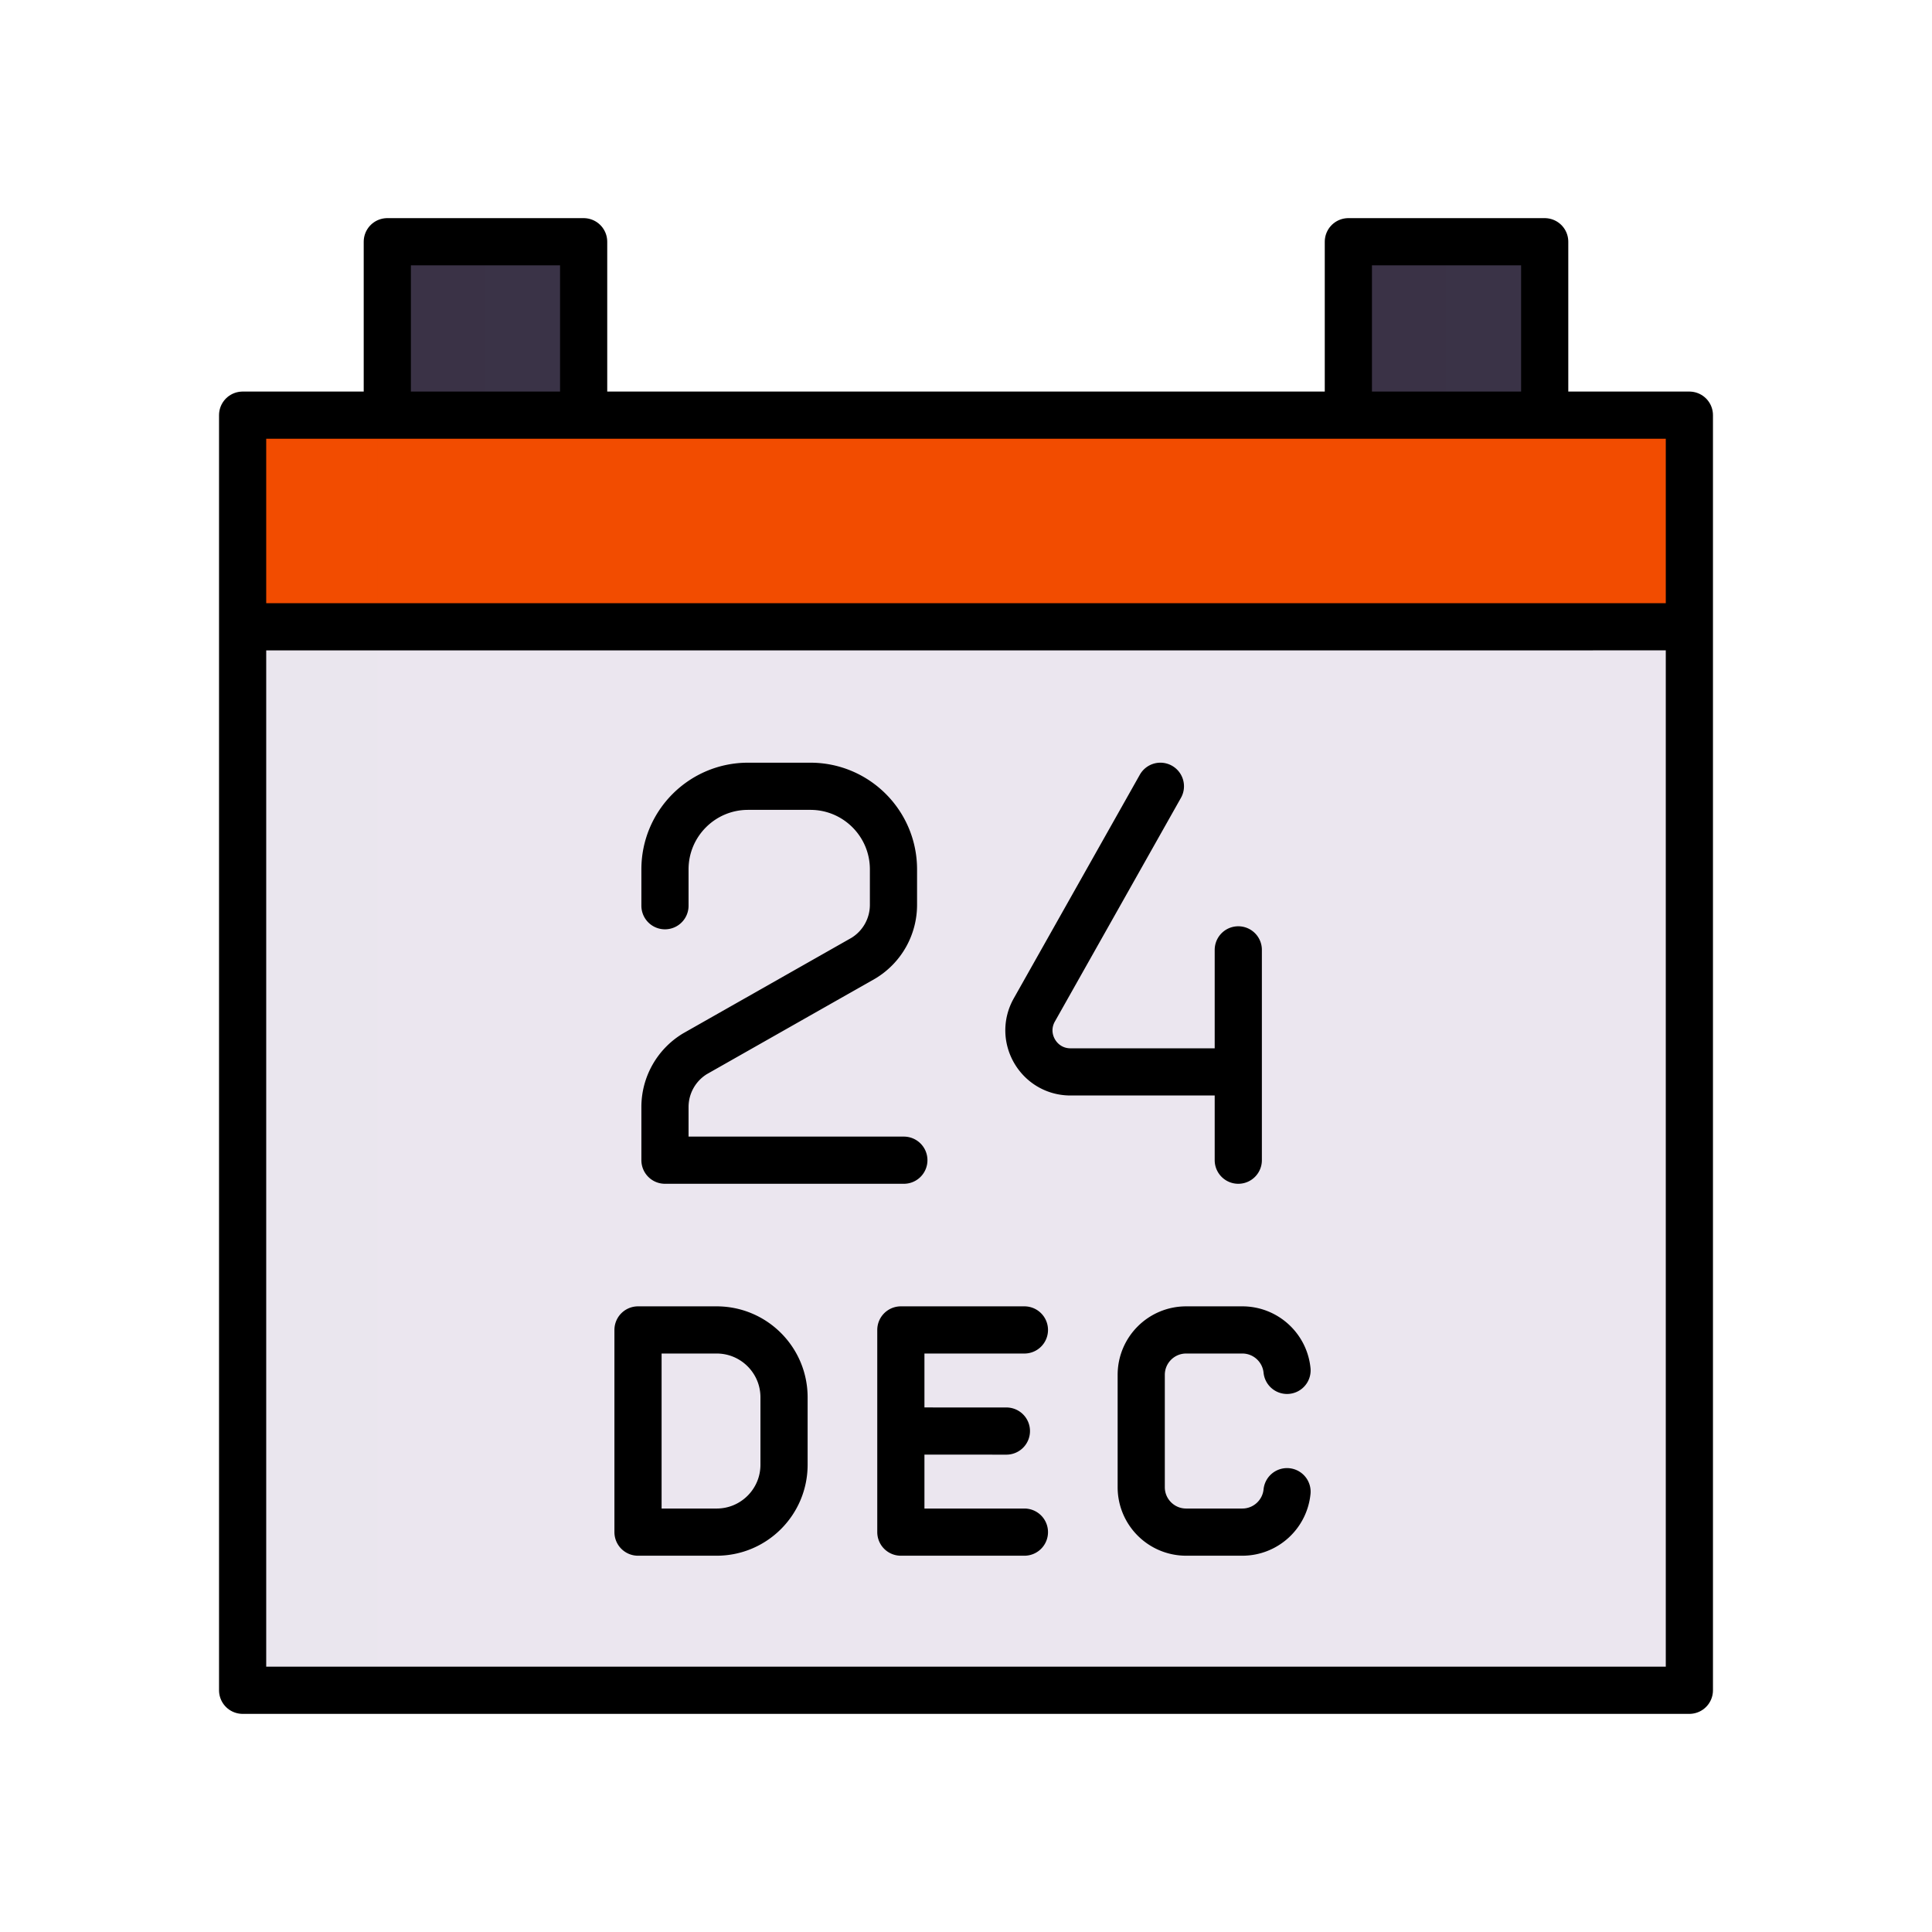 <svg xmlns="http://www.w3.org/2000/svg" width="430" height="430" fill="none" viewBox="0 0 430 430"><path fill="#ebe6ef" d="M54 376.2h322V133.801H54z"/><path fill="#ebe6ef" d="M84 376.2H54V133.801h30z" opacity=".5" style="mix-blend-mode:multiply"/><path fill="#3a3347" d="M86.2 53.8v43.6h43.7V53.8zm213.9 0v43.6h43.7V53.8z"/><path fill="#3a3347" d="M86.2 53.8v43.6h21.85V53.8zm213.9 0v43.6h21.85V53.8z" opacity=".5" style="mix-blend-mode:multiply"/><path fill="#f24c00" d="M54 139.501h322v-47.1H54z"/><path fill="#f24c00" d="M84 139.501H54v-47.1h30z" opacity=".5" style="mix-blend-mode:multiply"/><path stroke="#000" stroke-linecap="round" stroke-linejoin="round" stroke-miterlimit="12.88" stroke-width="10.5" d="M376 376.2H54V92.4h322zM129.9 92.4V53.8H86.2v38.6m257.6 0V53.8h-43.7v38.6m75.9 47.1H54"/><path stroke="#000" stroke-linecap="round" stroke-linejoin="round" stroke-width="10.5" d="M286.451 305c-.502-5.053-4.766-9-9.951-9H264c-5.523 0-10 4.477-10 10v25c0 5.523 4.477 10 10 10h12.5c5.185 0 9.449-3.947 9.951-9M142 296h17.5c8.284 0 15 6.716 15 15v15c0 8.284-6.716 15-15 15H142zm86 0h-27.5v45H228m-4.01-22.494-23.49-.006M148 201.584v-8.091C148 183.28 156.28 175 166.493 175h13.87c10.214 0 18.494 8.28 18.494 18.493v7.899a13.87 13.87 0 0 1-6.693 11.868l-37.472 21.264A13.87 13.87 0 0 0 148 246.392v11.828h53.168m74.434-19.649H238.26c-7.075 0-11.529-7.623-8.055-13.787L258.265 175m17.337 63.571v-27.162m0 27.162v19.649"/></svg>